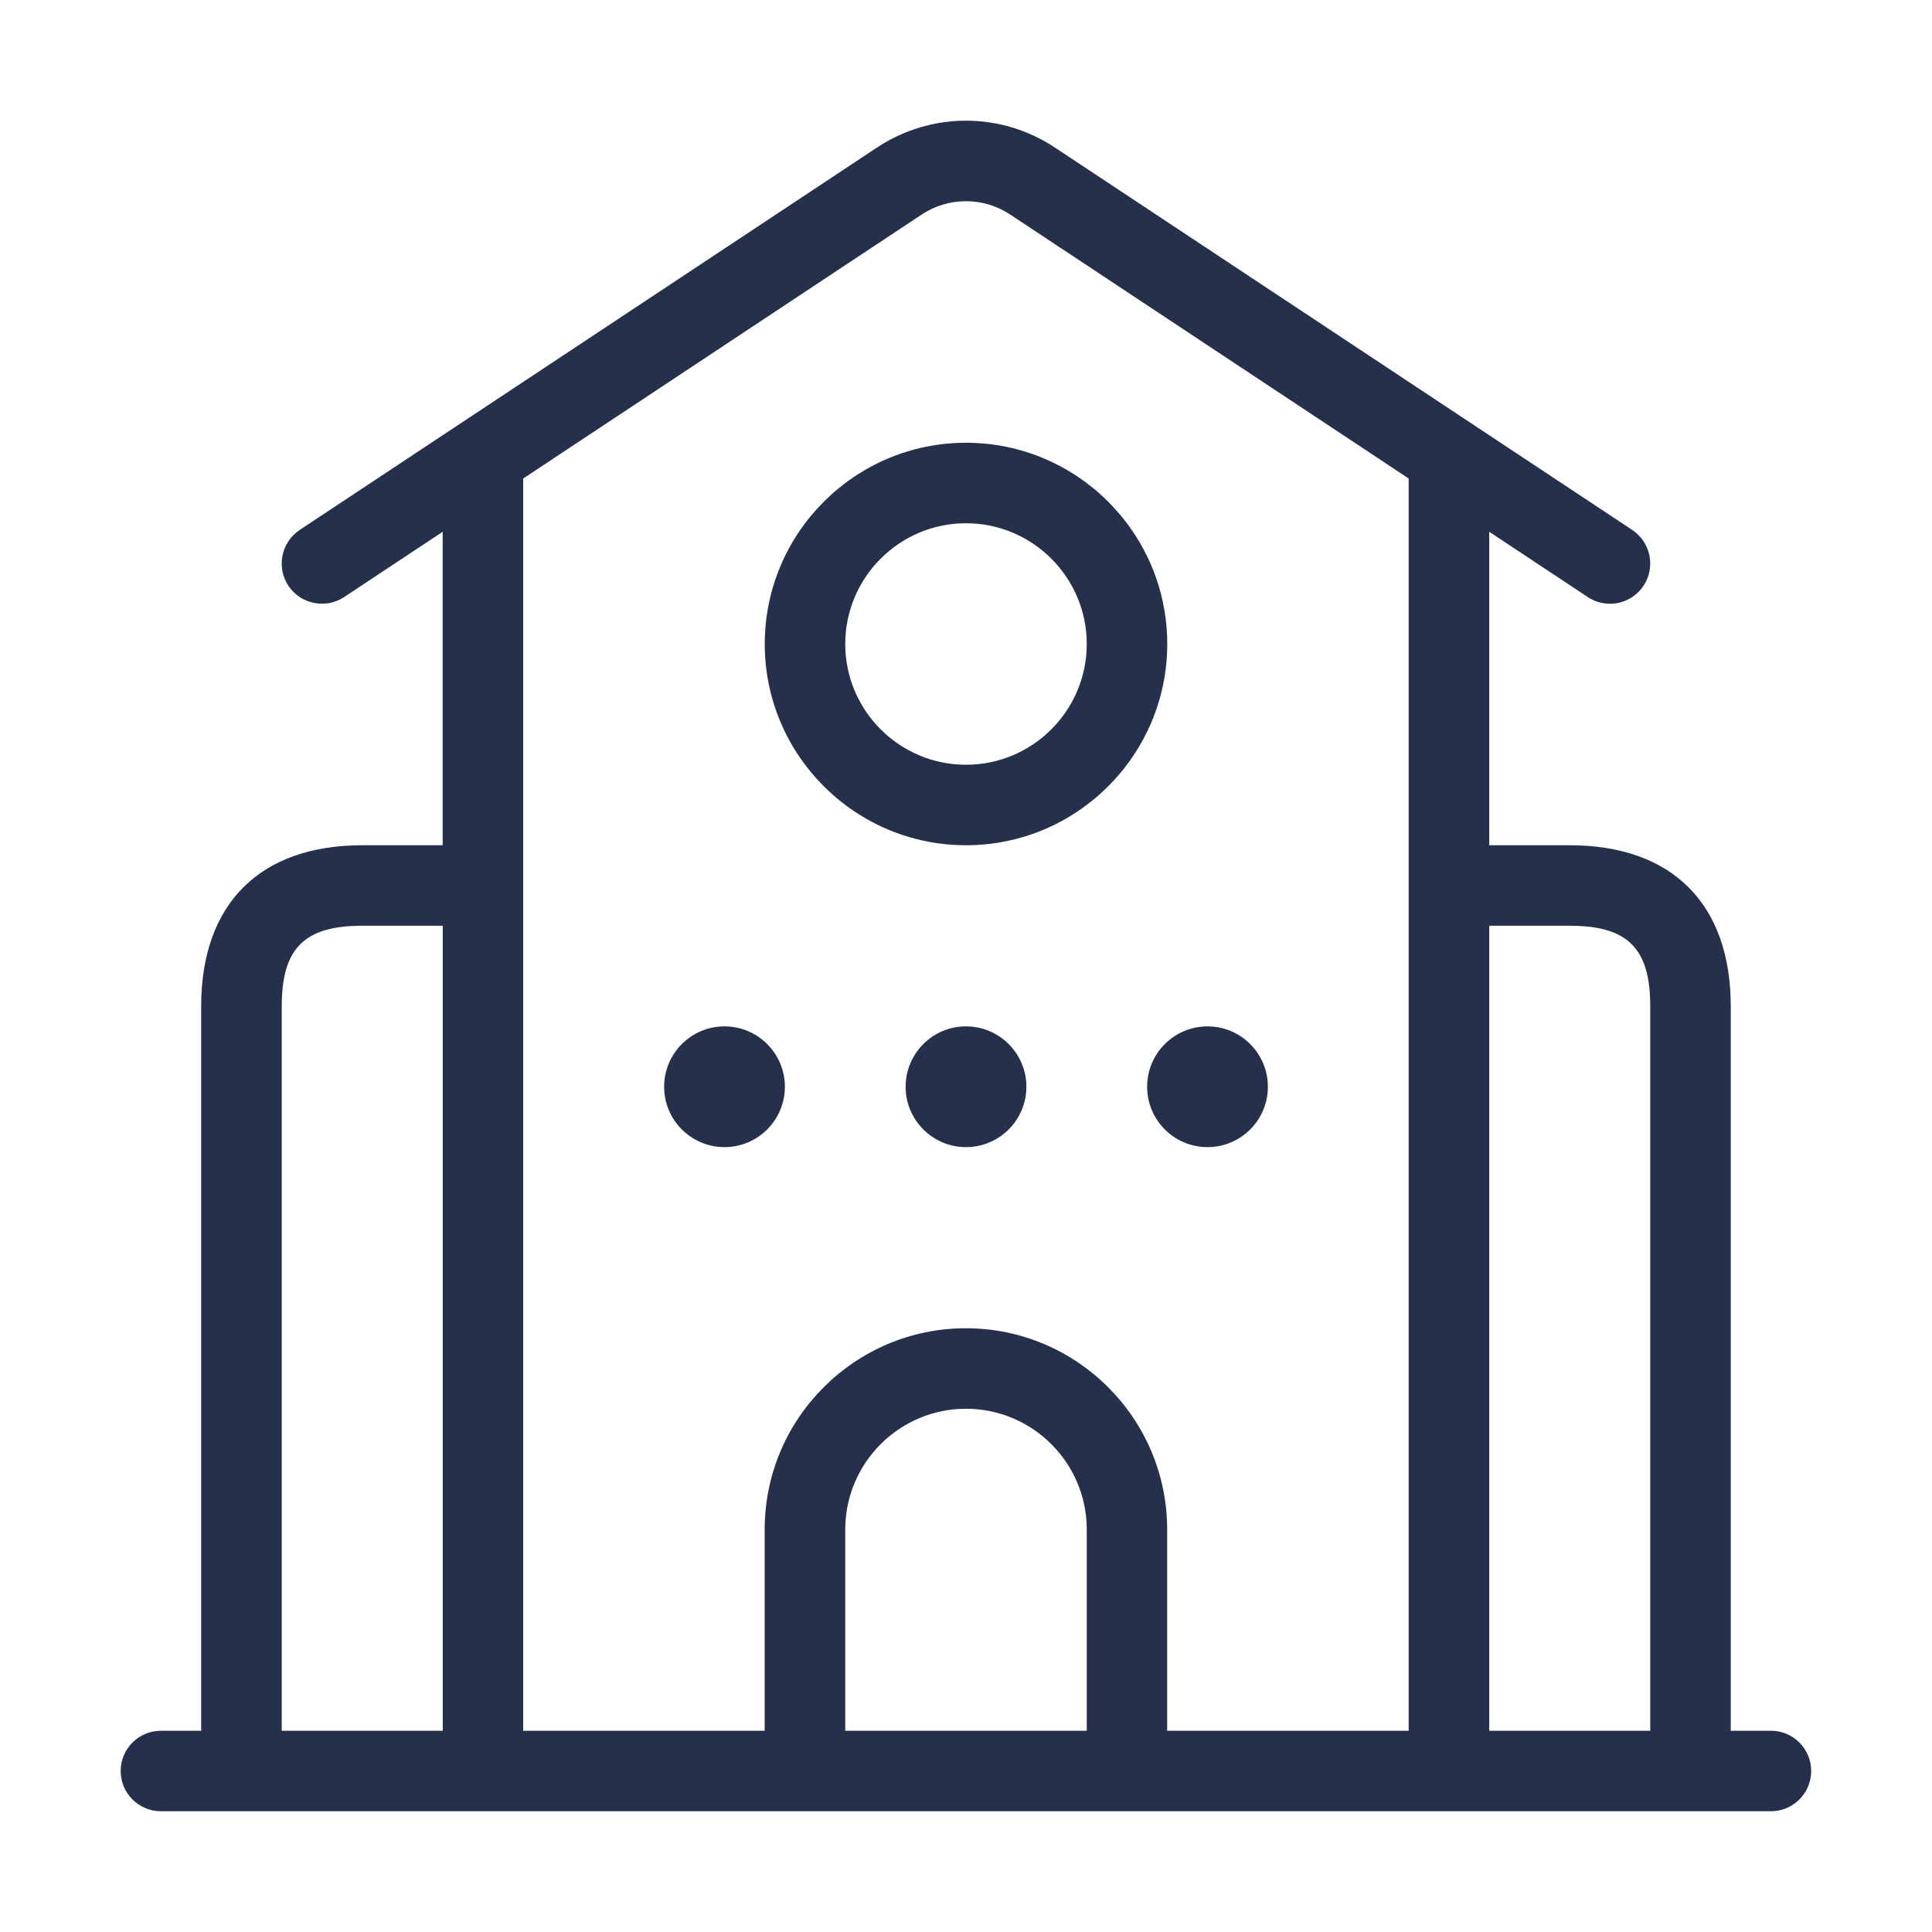 <svg width="24" height="24" viewBox="0 0 24 24" fill="none" xmlns="http://www.w3.org/2000/svg">
<path d="M12 10.5C13.379 10.5 14.5 9.378 14.5 8C14.5 6.622 13.379 5.5 12 5.5C10.621 5.5 9.5 6.622 9.5 8C9.5 9.378 10.621 10.5 12 10.5ZM12 6.5C12.827 6.5 13.5 7.173 13.5 8C13.5 8.827 12.827 9.5 12 9.5C11.173 9.5 10.5 8.827 10.5 8C10.5 7.173 11.173 6.5 12 6.5ZM22 21.5H21.5V12.5C21.5 11.229 20.771 10.5 19.5 10.5H18.5V6.606L19.724 7.417C19.809 7.473 19.905 7.5 20 7.5C20.162 7.5 20.32 7.421 20.417 7.276C20.569 7.046 20.506 6.736 20.276 6.583L13.109 1.836C12.434 1.386 11.564 1.388 10.891 1.835L3.723 6.583C3.494 6.736 3.43 7.046 3.582 7.276C3.736 7.507 4.046 7.568 4.275 7.417L5.499 6.606V10.5H4.499C3.228 10.5 2.499 11.229 2.499 12.5V21.5H1.999C1.723 21.5 1.499 21.724 1.499 22C1.499 22.276 1.723 22.5 1.999 22.5H21.999C22.275 22.5 22.499 22.276 22.499 22C22.499 21.724 22.276 21.5 22 21.5ZM3.5 12.5C3.5 11.78 3.78 11.5 4.5 11.5H5.5V21.5H3.5V12.5ZM6.5 5.944L11.445 2.668C11.781 2.443 12.217 2.443 12.555 2.669L17.499 5.944V21.5H14.499V19C14.499 17.622 13.378 16.5 11.999 16.5C10.62 16.5 9.499 17.622 9.499 19V21.5H6.499V5.944H6.5ZM10.5 21.5V19C10.5 18.173 11.173 17.5 12 17.5C12.827 17.5 13.5 18.173 13.5 19V21.5H10.5ZM18.5 21.5V11.5H19.5C20.22 11.5 20.5 11.78 20.5 12.5V21.5H18.5ZM9 14.25C8.586 14.25 8.25 13.914 8.25 13.5C8.25 13.086 8.586 12.75 9 12.75C9.414 12.75 9.75 13.086 9.75 13.5C9.75 13.914 9.414 14.25 9 14.25ZM12.75 13.5C12.75 13.914 12.414 14.25 12 14.25C11.586 14.25 11.25 13.914 11.25 13.5C11.25 13.086 11.586 12.75 12 12.75C12.414 12.75 12.75 13.086 12.75 13.5ZM15 12.75C15.414 12.75 15.75 13.086 15.75 13.5C15.75 13.914 15.414 14.25 15 14.25C14.586 14.25 14.25 13.914 14.25 13.5C14.25 13.086 14.586 12.75 15 12.75Z" fill="#25314C"/>
</svg>
